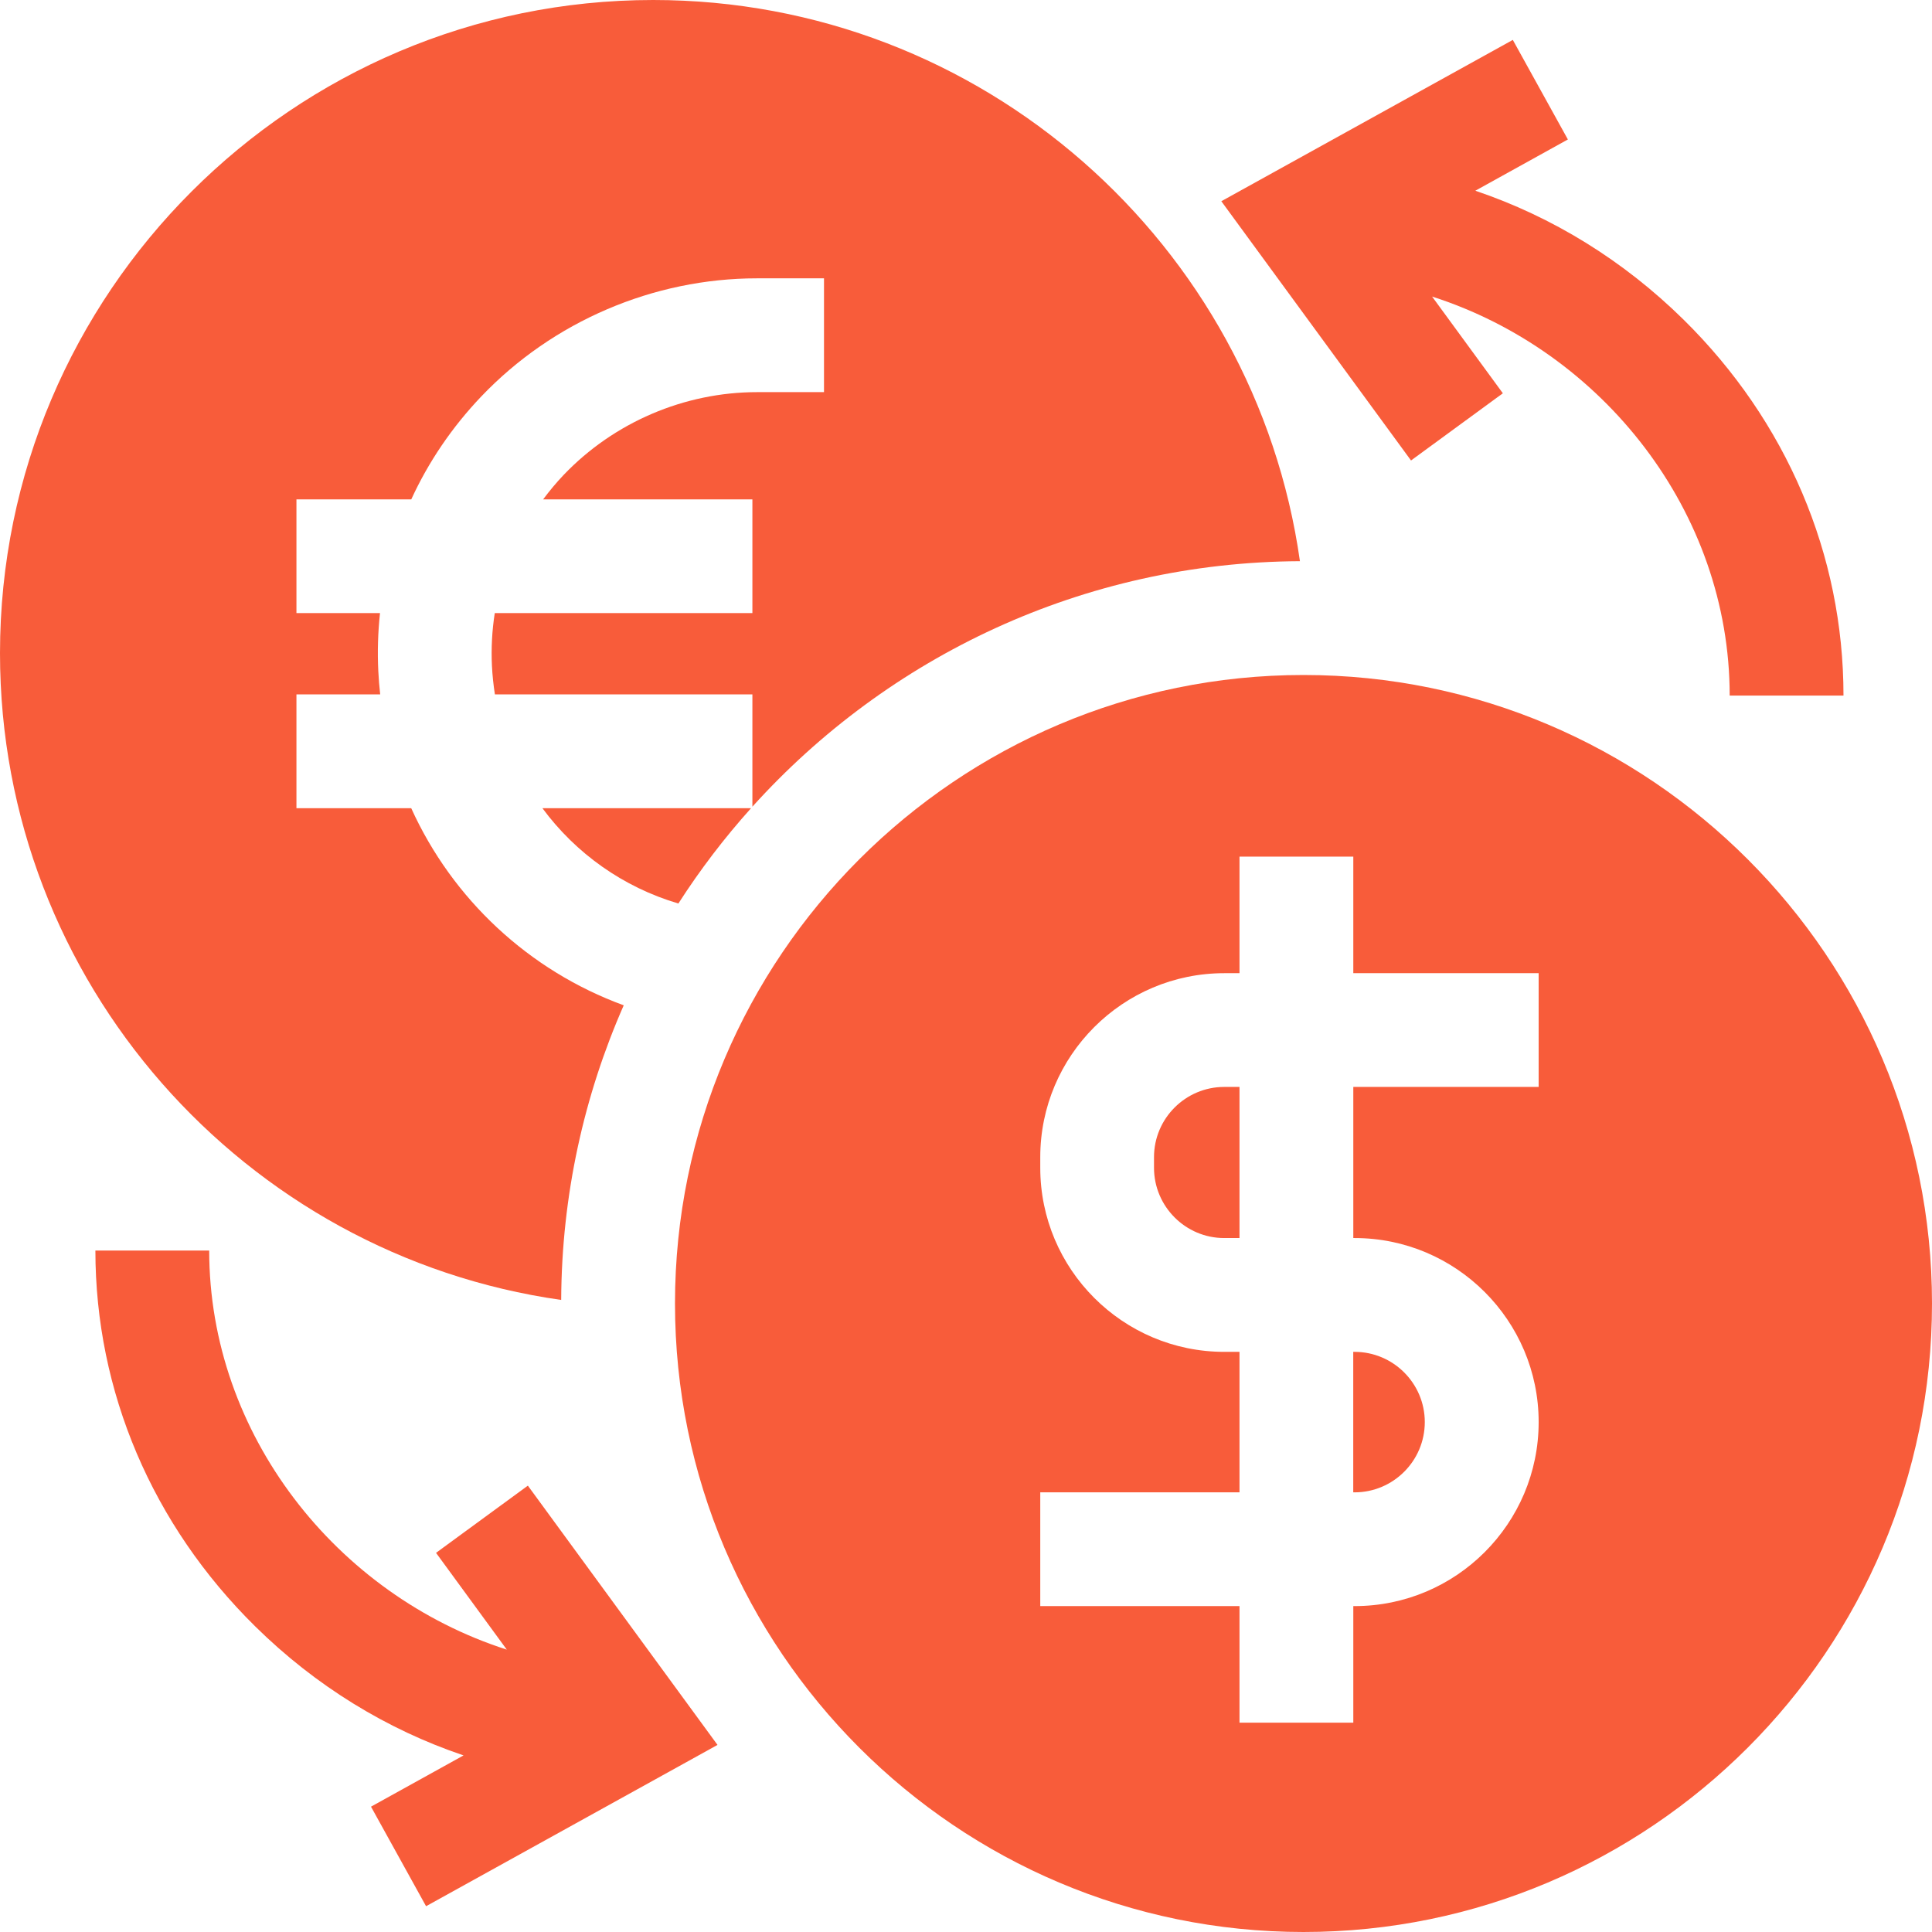 <svg width="32" height="32" viewBox="0 0 32 32" fill="none" xmlns="http://www.w3.org/2000/svg">
<g clipPath="url(#clip0_5079_36736)">
<path d="M8.984 13.386C9.535 14.133 10.321 14.695 11.236 14.965C11.595 14.406 11.998 13.878 12.44 13.386H8.984Z" fill="#F85C3A"/>
<path d="M10.331 16.651C8.762 16.078 7.495 14.894 6.811 13.386H4.91V11.501H6.297C6.283 11.374 6.272 11.247 6.266 11.118C6.25 10.793 6.26 10.472 6.294 10.155H4.91V8.271H6.812C7.096 7.652 7.485 7.077 7.972 6.566C9.158 5.323 10.823 4.61 12.54 4.61H13.648V6.495H12.54C11.335 6.495 10.168 6.995 9.336 7.866C9.213 7.995 9.101 8.131 8.996 8.271H12.462V10.155H8.195C8.15 10.441 8.134 10.733 8.148 11.028C8.156 11.188 8.173 11.346 8.197 11.501H12.462V13.361C14.702 10.879 17.936 9.312 21.531 9.295C20.788 4.049 16.268 0 10.819 0C4.854 0 0 4.854 0 10.819C0 16.268 4.049 20.788 9.295 21.531C9.303 19.797 9.673 18.146 10.331 16.651Z" fill="#F85C3A"/>
<path d="M19.114 19.166V19.342C19.114 19.983 19.636 20.506 20.277 20.506H20.53V18.003H20.277C19.636 18.003 19.114 18.525 19.114 19.166Z" fill="#F85C3A"/>
<path d="M22.436 24.718C23.077 24.718 23.599 24.196 23.599 23.554C23.599 22.913 23.077 22.391 22.436 22.391H22.414V24.718L22.436 24.718Z" fill="#F85C3A"/>
<path d="M21.59 11.18C15.85 11.18 11.18 15.85 11.18 21.59C11.18 27.33 15.85 32 21.59 32C27.33 32 32 27.33 32 21.59C32.001 15.85 27.33 11.18 21.59 11.18ZM25.485 18.003H22.415V20.506H22.437C24.118 20.506 25.485 21.873 25.485 23.554C25.485 25.235 24.118 26.602 22.437 26.602H22.415V28.533H20.53V26.602H17.23V24.718H20.53V22.391H20.278C18.597 22.391 17.23 21.023 17.23 19.342V19.167C17.23 17.486 18.597 16.119 20.278 16.119H20.53V14.188H22.415V16.119H25.485V18.003Z" fill="#F85C3A"/>
<path d="M24.892 6.514L23.72 4.912C26.542 5.817 28.649 8.478 28.649 11.521H30.534C30.534 9.188 29.593 6.976 27.884 5.293C26.887 4.312 25.71 3.589 24.436 3.159L25.969 2.31L25.057 0.661L20.229 3.333L23.371 7.627L24.892 6.514Z" fill="#F85C3A"/>
<path d="M10.68 27.255L8.743 24.607L7.222 25.72L8.394 27.323C5.572 26.417 3.465 23.756 3.465 20.713H1.58C1.58 23.046 2.521 25.258 4.23 26.941C5.227 27.923 6.404 28.645 7.678 29.075L6.145 29.924L7.057 31.573L11.762 28.969L11.884 28.901L10.68 27.255Z" fill="#F85C3A"/>
</g>
<defs>
<clipPath id="clip0_5079_36736">
<rect width="32" height="32" fill="white"/>
</clipPath>
</defs>
</svg>
